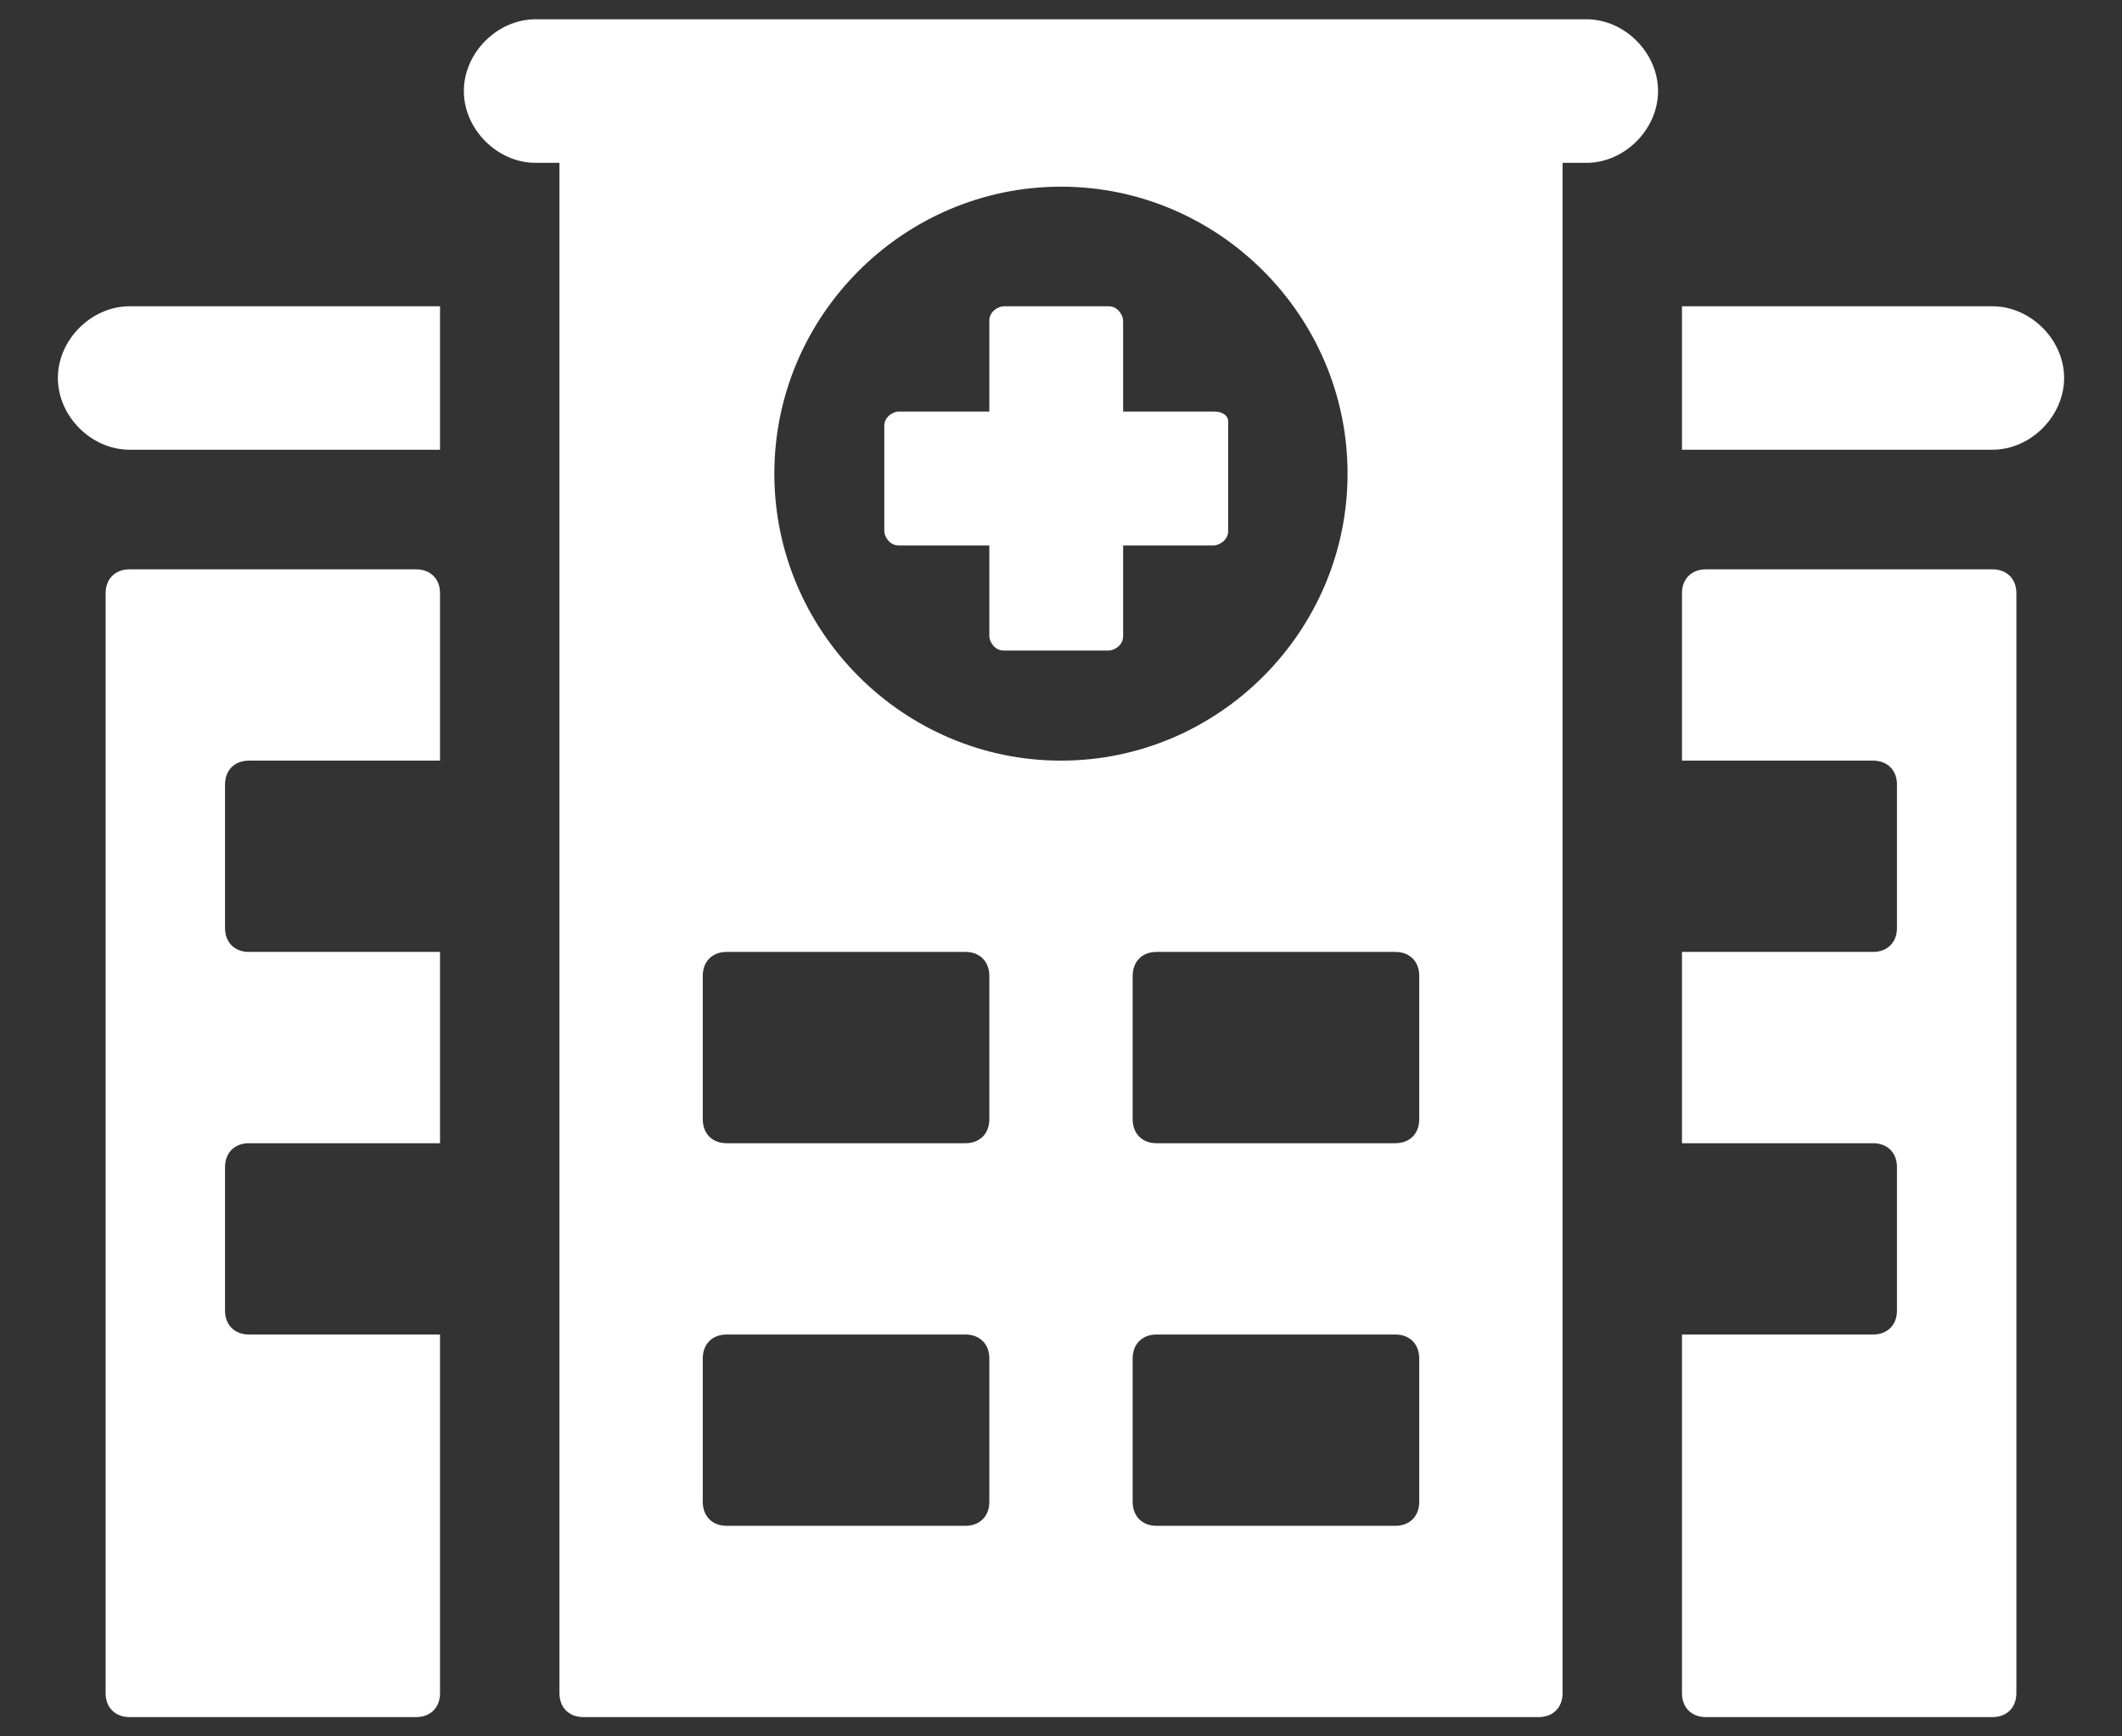 <svg width="22" height="18" viewBox="0 0 22 18" fill="none" xmlns="http://www.w3.org/2000/svg">
<rect x="0" y="0" width="22" height="18" fill="#333333" stroke="none"/>
<g clip-path="url(#clip0_6440_6694)">
<path d="M16.448 0.2H5.552C5.156 0.2 4.809 0.547 4.809 0.944C4.809 1.34 5.156 1.688 5.552 1.688H5.8V17.552C5.8 17.701 5.899 17.8 6.048 17.8H15.952C16.101 17.8 16.2 17.701 16.2 17.552V1.688H16.448C16.844 1.688 17.19 1.34 17.19 0.944C17.19 0.547 16.844 0.2 16.448 0.2ZM10.257 15.569C10.257 15.718 10.158 15.817 10.009 15.817H7.533C7.385 15.817 7.286 15.718 7.286 15.569V14.082C7.286 13.933 7.385 13.834 7.533 13.834H10.009C10.158 13.834 10.257 13.933 10.257 14.082V15.569ZM10.257 11.603C10.257 11.752 10.158 11.851 10.009 11.851H7.533C7.385 11.851 7.286 11.752 7.286 11.603V10.116C7.286 9.967 7.385 9.868 7.533 9.868H10.009C10.158 9.868 10.257 9.967 10.257 10.116V11.603ZM8.028 4.91C8.028 3.274 9.366 1.935 11 1.935C12.634 1.935 13.971 3.274 13.971 4.91C13.971 6.546 12.634 7.885 11 7.885C9.366 7.885 8.028 6.546 8.028 4.91ZM14.714 15.569C14.714 15.718 14.615 15.817 14.467 15.817H11.99C11.842 15.817 11.743 15.718 11.743 15.569V14.082C11.743 13.933 11.842 13.834 11.99 13.834H14.467C14.615 13.834 14.714 13.933 14.714 14.082V15.569ZM14.714 11.603C14.714 11.752 14.615 11.851 14.467 11.851H11.99C11.842 11.851 11.743 11.752 11.743 11.603V10.116C11.743 9.967 11.842 9.868 11.99 9.868H14.467C14.615 9.868 14.714 9.967 14.714 10.116V11.603Z" fill="white"/>
<path d="M0.6 3.918C0.6 4.315 0.947 4.662 1.343 4.662H4.562V3.175H1.343C0.947 3.175 0.6 3.522 0.6 3.918ZM12.585 4.266H11.644V3.324C11.644 3.274 11.594 3.175 11.495 3.175H10.406C10.356 3.175 10.257 3.224 10.257 3.324V4.266H9.316C9.267 4.266 9.168 4.315 9.168 4.414V5.505C9.168 5.555 9.217 5.654 9.316 5.654H10.257V6.596C10.257 6.645 10.307 6.744 10.406 6.744H11.495C11.545 6.744 11.644 6.695 11.644 6.596V5.654H12.585C12.634 5.654 12.733 5.604 12.733 5.505V4.365C12.733 4.315 12.684 4.266 12.585 4.266ZM4.314 5.902H1.343C1.194 5.902 1.095 6.001 1.095 6.149V17.552C1.095 17.701 1.194 17.8 1.343 17.8H4.314C4.463 17.8 4.562 17.701 4.562 17.552V13.834H2.581C2.432 13.834 2.333 13.735 2.333 13.586V12.099C2.333 11.95 2.432 11.851 2.581 11.851H4.562V9.868H2.581C2.432 9.868 2.333 9.769 2.333 9.62V8.133C2.333 7.984 2.432 7.885 2.581 7.885H4.562V6.149C4.562 6.001 4.463 5.902 4.314 5.902ZM20.657 3.175H17.438V4.662H20.657C21.053 4.662 21.4 4.315 21.4 3.918C21.4 3.522 21.053 3.175 20.657 3.175ZM20.657 5.902H17.686C17.537 5.902 17.438 6.001 17.438 6.149V7.885H19.419C19.568 7.885 19.667 7.984 19.667 8.133V9.62C19.667 9.769 19.568 9.868 19.419 9.868H17.438V11.851H19.419C19.568 11.851 19.667 11.95 19.667 12.099V13.586C19.667 13.735 19.568 13.834 19.419 13.834H17.438V17.552C17.438 17.701 17.537 17.8 17.686 17.8H20.657C20.806 17.8 20.905 17.701 20.905 17.552V6.149C20.905 6.001 20.806 5.902 20.657 5.902Z" fill="white"/>
</g>
<defs>
<clipPath id="clip0_6440_6694">
<rect width="20.8" height="17.6" fill="white" transform="translate(0.6 0.2)"/>
</clipPath>
</defs>
</svg>
